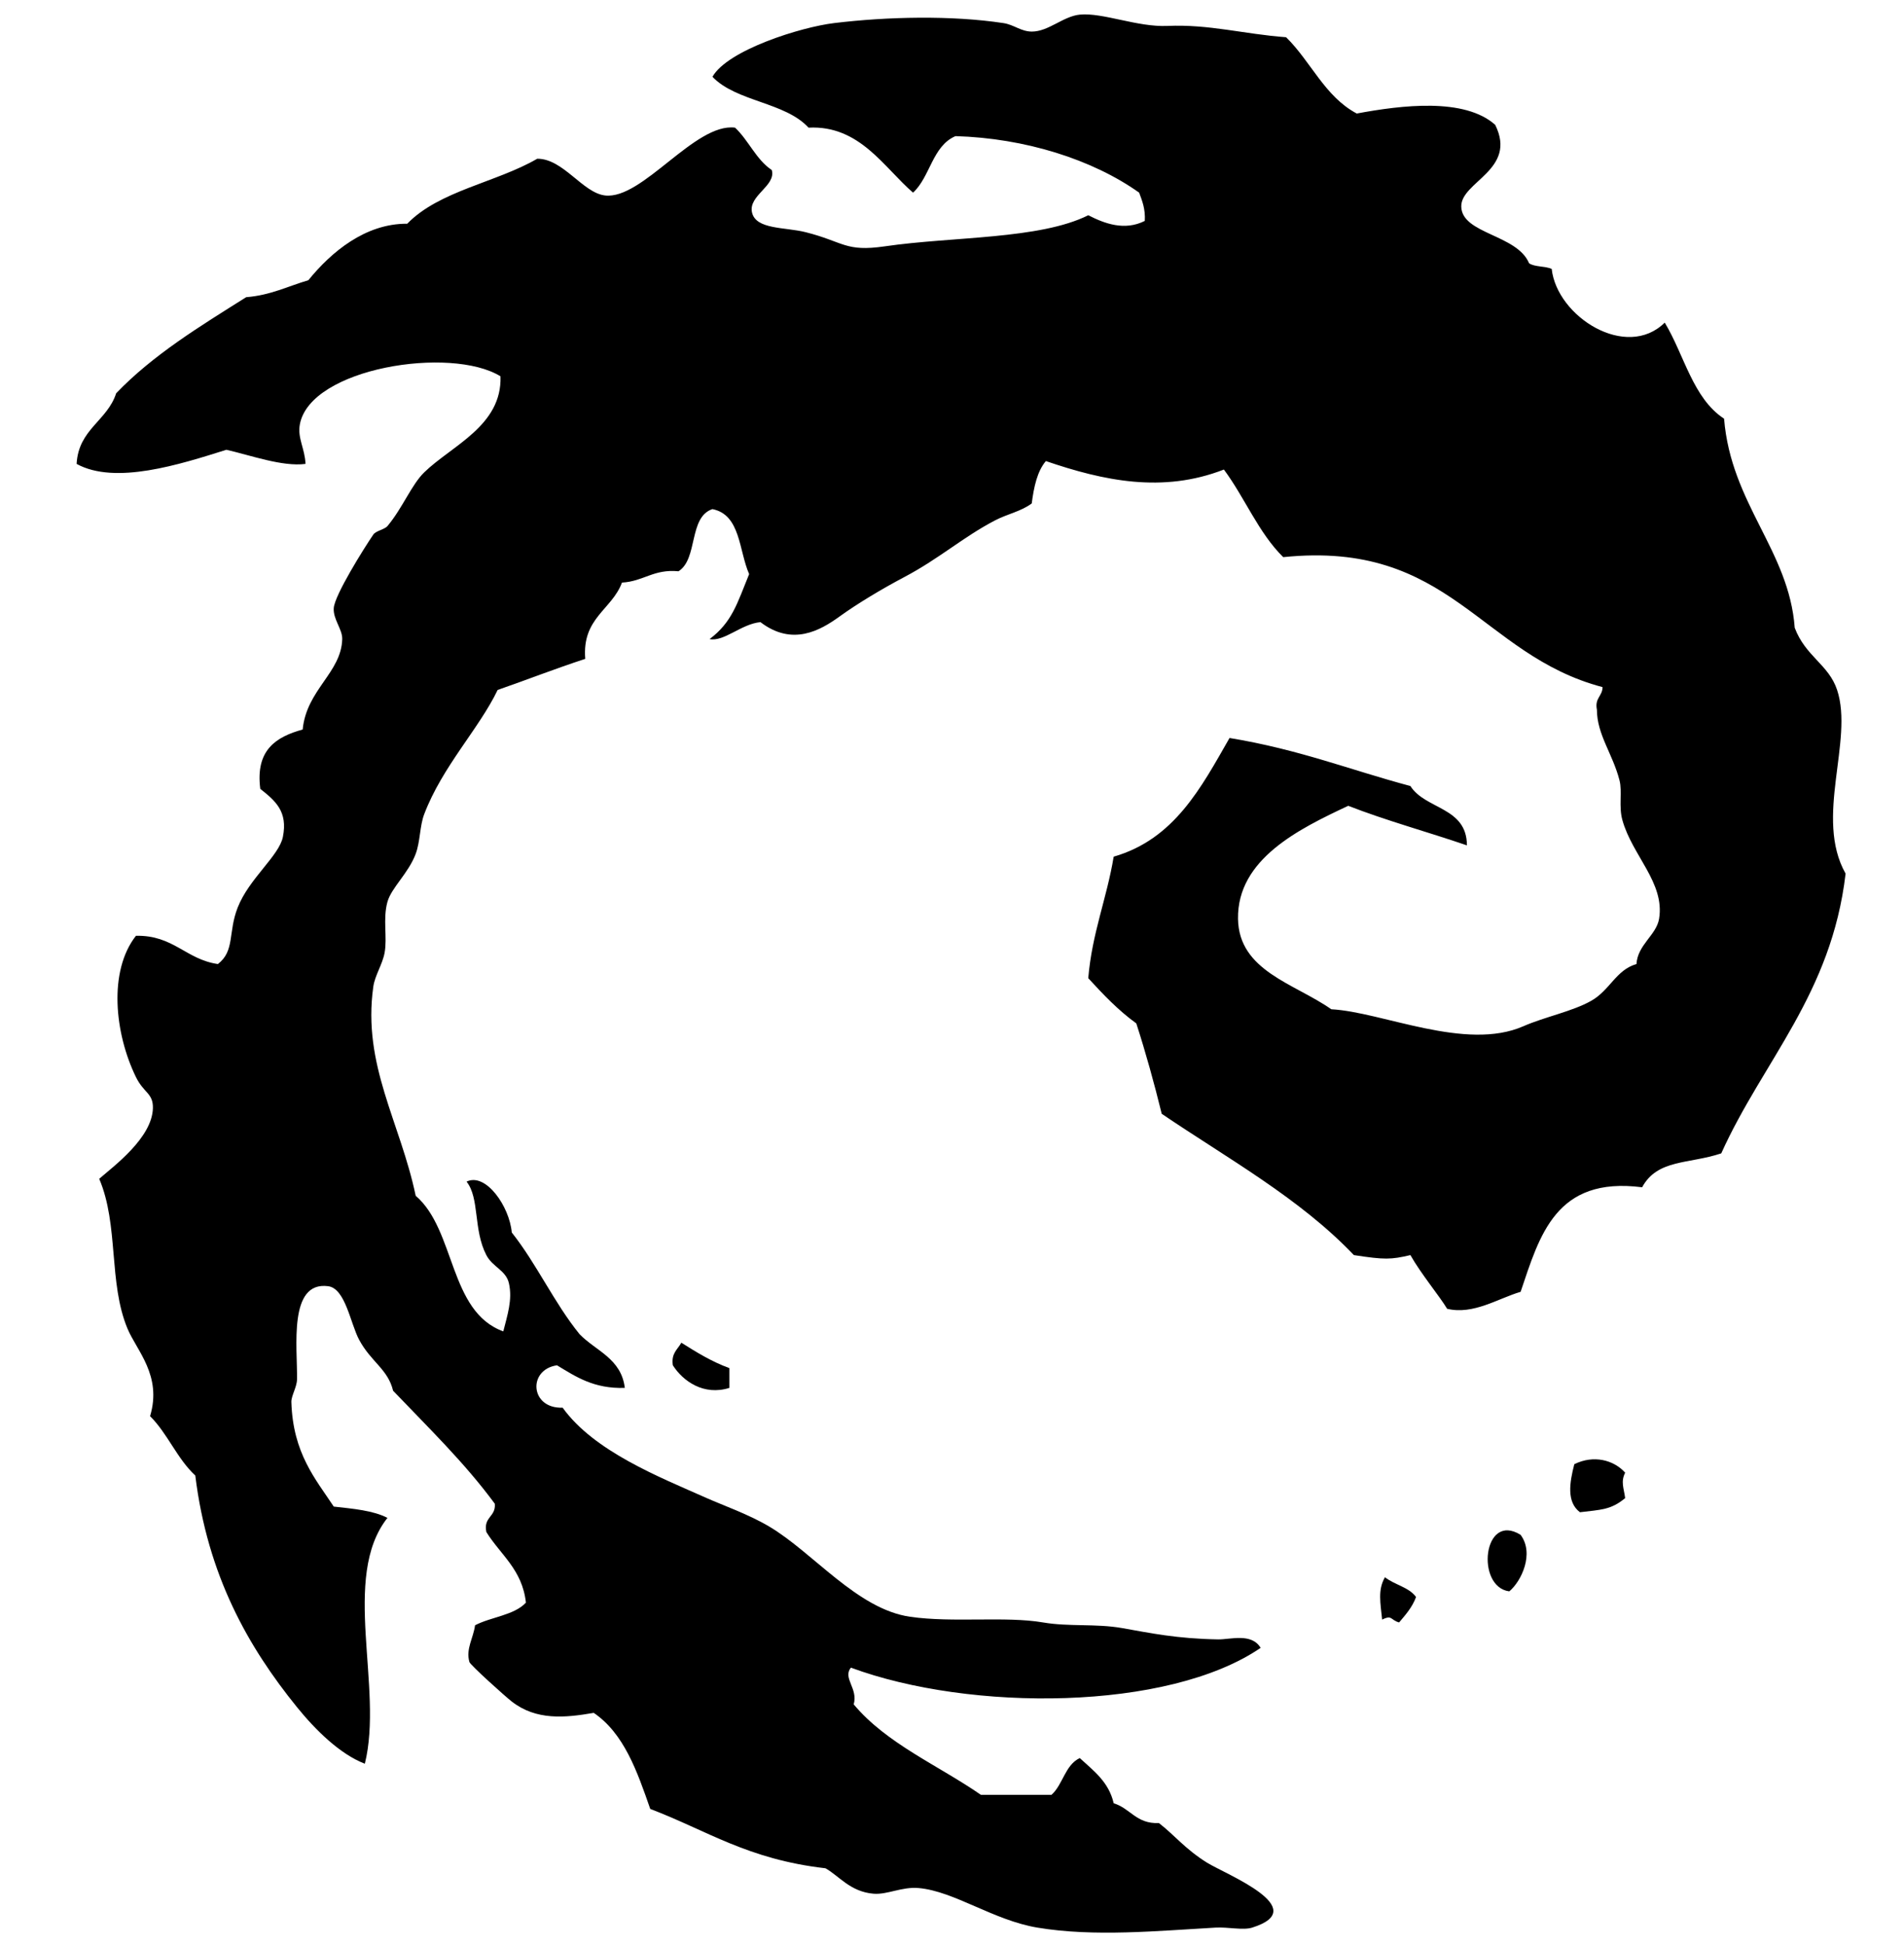 <?xml version="1.0" encoding="utf-8"?>
<!-- Generator: Adobe Illustrator 14.0.0, SVG Export Plug-In . SVG Version: 6.00 Build 43363)  -->
<!DOCTYPE svg PUBLIC "-//W3C//DTD SVG 1.1//EN" "http://www.w3.org/Graphics/SVG/1.1/DTD/svg11.dtd">
<svg version="1.1" id="Layer_1" xmlns="http://www.w3.org/2000/svg" xmlns:xlink="http://www.w3.org/1999/xlink" x="0px" y="0px"
	 width="783px" height="800px" viewBox="0 0 783 800" enable-background="new 0 0 783 800" xml:space="preserve">
<g>
	<path fill-rule="evenodd" clip-rule="evenodd" d="M614.876,51.334c9.262,18.581-14.266,23.407-13.945,33.701
		c0.35,11.234,22.938,11.368,27.891,23.242c2.287,1.587,6.638,1.109,9.297,2.324c2.175,19.702,30.71,37.691,46.484,22.08
		c8.033,13.272,11.536,31.076,24.404,39.512c2.852,35.047,26.712,54.192,29.053,85.997c4.463,11.829,13.962,15.083,17.433,25.566
		c6.914,20.895-9.484,52.493,3.485,75.537c-5.8,49.593-33.909,76.879-51.133,115.05c-13.338,4.456-26.24,2.312-32.539,13.944
		c-35.566-4.577-42.14,19.839-49.972,42.998c-9.235,2.7-19.435,9.573-30.215,6.974c-3.215-5.335-10.699-14.29-15.107-22.08
		c-7.967,1.868-10.558,1.955-23.241,0c-22.305-23.407-51.78-39.64-79.024-58.105c-3.136-12.746-6.581-25.184-10.458-37.188
		c-7.425-5.359-13.644-11.924-19.756-18.594c1.557-18.587,7.604-32.681,10.458-49.972c24.952-7.199,35.938-28.365,47.646-48.809
		c28.773,4.74,49.515,13.114,74.375,19.756c6.165,9.717,23.201,8.565,23.244,24.404c-16.159-5.535-33.207-10.18-48.81-16.269
		c-20.076,9.427-45.702,21.867-45.323,46.484c0.332,21.482,23.265,26.584,38.351,37.188c21.002,1.121,55.27,17.406,79.022,6.973
		c8.761-3.849,20.206-6.086,27.892-10.458c7.771-4.421,10.14-12.673,18.594-15.108c0.45-7.906,8.194-11.919,9.297-18.594
		c2.455-14.85-11.057-26.005-15.106-40.674c-1.541-5.581,0.015-11.672-1.162-16.27c-2.805-10.945-9.281-18.821-9.297-29.052
		c-0.981-4.854,2.258-5.489,2.324-9.297c-50.415-13.318-62.504-60.544-131.32-53.457c-10.161-9.981-15.816-24.47-24.403-36.026
		c-25.175,9.807-49.441,4.636-73.213-3.487c-3.553,4.195-4.92,10.576-5.812,17.432c-4.491,3.33-9.932,4.276-15.107,6.973
		c-13.044,6.796-22.904,15.7-37.188,23.243c-9.386,4.957-19.555,11.078-26.729,16.269c-7.993,5.784-19.443,12.326-32.54,2.325
		c-7.829,0.71-15.028,8.191-20.917,6.972c9.306-6.998,11.359-14.741,16.269-26.728c-4.271-9.675-3.475-24.416-15.107-26.729
		c-9.884,3.288-5.845,20.497-13.946,25.567c-10.292-0.995-14.409,4.184-23.242,4.648c-4.219,11.276-16.491,14.5-15.107,31.377
		c-12.273,3.997-23.952,8.587-36.025,12.784c-7.658,15.962-22.755,31.474-30.215,51.133c-1.858,4.896-1.576,11.14-3.487,16.27
		c-2.971,7.977-9.997,13.916-11.621,19.756c-1.949,7.008,0.003,14.601-1.163,20.918c-0.889,4.825-3.997,9.321-4.648,13.945
		c-4.539,32.261,11.07,55.654,17.432,85.997c16.466,14.137,13.573,47.631,36.026,55.781c1.685-6.739,3.829-12.991,2.324-19.756
		c-1.203-5.406-6.708-6.641-9.297-11.621c-5.421-10.436-2.701-23.381-8.135-30.216c7.871-3.855,17.648,10.139,18.594,20.919
		c10.273,12.969,17.47,29.015,27.891,41.836c6.672,6.886,17.148,9.968,18.594,22.08c-12.799,0.401-20.16-4.633-27.891-9.297
		c-12.175,1.775-11.041,17.942,2.324,17.432c12.94,17.99,39.733,28.5,59.268,37.188c6.764,3.007,17.094,6.616,25.566,11.622
		c18.25,10.777,36.243,34.053,58.106,37.187c17.652,2.53,39.184-0.323,54.619,2.325c10.663,1.828,21.712,0.417,32.539,2.323
		c11.594,2.042,22.489,4.377,39.513,4.649c4.942,0.078,13.678-2.784,17.431,3.485c-38.067,26.008-119.37,26.322-168.506,8.135
		c-3.473,4.307,3.045,8.531,1.162,15.107c13.592,16.234,34.665,24.99,52.295,37.188c9.685,0,19.368,0,29.053,0
		c4.708-4.202,5.557-12.264,11.621-15.108c5.641,5.206,11.927,9.768,13.945,18.595c6.854,2.055,9.268,8.551,18.595,8.135
		c6.403,4.929,10.803,10.703,19.755,16.27c7.656,4.759,43.611,18.866,18.594,26.729c-3.765,1.183-9.842-0.295-15.106,0
		c-23.764,1.328-49.798,3.908-73.214,0c-18.092-3.021-34.196-14.971-48.809-16.271c-6.983-0.62-12.865,2.799-18.593,2.324
		c-9.615-0.795-14.282-7.439-19.756-10.459c-32.073-3.687-48.672-15.527-72.051-24.403c-5.396-15.522-10.798-31.038-23.242-39.513
		c-11.896,2.065-23.639,3.167-33.701-4.648c-2.581-2.004-17.074-15.008-17.432-16.269c-1.548-5.456,1.692-9.969,2.324-15.108
		c6.616-3.457,16.062-4.082,20.918-9.297c-1.478-13.629-10.5-19.716-16.27-29.052c-1.285-6.322,3.947-6.126,3.486-11.622
		c-12.48-16.959-27.463-31.418-41.836-46.484c-2.143-8.893-9.003-11.751-13.945-20.919c-3.62-6.714-5.65-21.165-12.784-22.078
		c-16.465-2.112-12.559,25.265-12.783,38.349c-0.054,3.146-2.4,6.766-2.324,9.297c0.64,21.114,9.953,31.659,17.432,42.998
		c8.015,0.895,16.216,1.603,22.08,4.648c-19.26,24.411-1.499,69.818-9.297,101.104c-10.169-3.897-20.246-13.804-27.891-23.242
		c-20.1-24.812-36.776-54.165-41.836-95.293c-7.459-6.873-11.396-17.269-18.593-24.403c5.024-16.721-5.497-26.907-9.297-36.026
		c-7.878-18.907-3.508-42.561-11.622-61.592c5.978-5.204,21.782-16.849,22.08-29.053c0.151-6.187-3.743-6.174-6.973-12.784
		c-8.786-17.984-11.39-43.57,0-58.105c15.437-0.328,20.503,9.712,33.701,11.622c7.049-5.454,4.111-12.95,8.136-23.242
		c4.642-11.874,17.029-21.242,18.593-29.053c2.102-10.493-3.115-14.838-9.297-19.756c-2.066-16.011,6.5-21.39,17.432-24.404
		c1.59-16.412,15.876-23.317,16.269-37.188c0.114-4.029-3.833-8.216-3.486-12.783c0.409-5.395,12.388-24.521,16.27-30.215
		c1.045-1.534,4.64-2.091,5.811-3.487c6.188-7.369,9.877-16.98,15.108-22.08c11.324-11.041,32.075-19.16,31.377-39.512
		c-20.401-12.577-78.194-3.474-82.51,19.756c-1.052,5.66,2.065,9.903,2.324,16.27c-9.527,1.24-22.651-3.578-32.539-5.811
		c-19.157,6.033-45.678,14.549-61.592,5.811c0.784-14.324,12.579-17.637,16.27-29.053c15.166-15.823,34.444-27.535,53.458-39.511
		c10.052-0.794,17.173-4.52,25.566-6.973c9.357-11.535,23.403-23.36,40.674-23.242c13.153-13.576,36.546-16.912,53.458-26.729
		c10.688-0.073,18.671,14.033,27.89,15.107c15.408,1.795,36.946-29.973,53.458-27.891c5.603,5.243,8.611,13.082,15.107,17.432
		c1.847,6.533-9.705,10.44-8.135,17.432c1.6,7.124,13.542,5.976,22.08,8.135c15.743,3.982,16.219,8.185,32.54,5.811
		c28.219-4.104,63.562-2.789,83.673-12.783c6.698,3.432,14.908,6.514,23.241,2.324c0.278-4.926-1.068-8.229-2.324-11.622
		c-19.236-13.675-47.004-22.424-75.537-23.242c-9.504,4.055-10.376,16.74-17.432,23.242c-11.806-10.073-21.867-27.827-42.998-26.729
		c-9.61-10.532-29.668-10.618-39.511-20.917c6.281-11.033,36.363-20.428,49.971-22.08c21.856-2.654,48.308-3.255,69.727,0
		c4.289,0.652,7.196,3.469,11.621,3.486c6.844,0.027,12.952-6.317,19.756-6.972c9.487-0.915,23.657,5.193,36.025,4.648
		c17.176-0.758,31.4,3.356,48.81,4.648c10.178,9.965,15.886,24.4,29.054,31.377C576.586,43.214,602.287,40.115,614.876,51.334z"/>
	<path fill-rule="evenodd" clip-rule="evenodd" d="M280.187,552.205c6.178,3.893,12.392,7.751,19.756,10.459
		c0,2.712,0,5.423,0,8.135c-10.5,3.296-19.041-2.711-23.242-9.297C275.944,556.484,278.708,554.987,280.187,552.205z"/>
	<path fill-rule="evenodd" clip-rule="evenodd" d="M668.332,605.662c-1.889,3.744-0.553,6.296,0,10.459
		c-5.837,4.872-9.939,4.755-18.593,5.811c-5.575-4.198-4.281-12.154-2.324-19.756C655.386,598.23,663.66,600.449,668.332,605.662z"
		/>
	<path fill-rule="evenodd" clip-rule="evenodd" d="M625.334,631.229c5.73,7.709,0.322,19.081-4.647,23.242
		C606.769,652.695,609.84,621.572,625.334,631.229z"/>
	<path fill-rule="evenodd" clip-rule="evenodd" d="M569.553,648.66c3.863,3.109,9.872,4.075,12.784,8.135
		c-1.565,4.245-4.306,7.315-6.973,10.46c-3.548-0.957-2.787-3.269-6.973-1.162C567.707,659.325,566.515,653.85,569.553,648.66z"/>
</g>
</svg>
